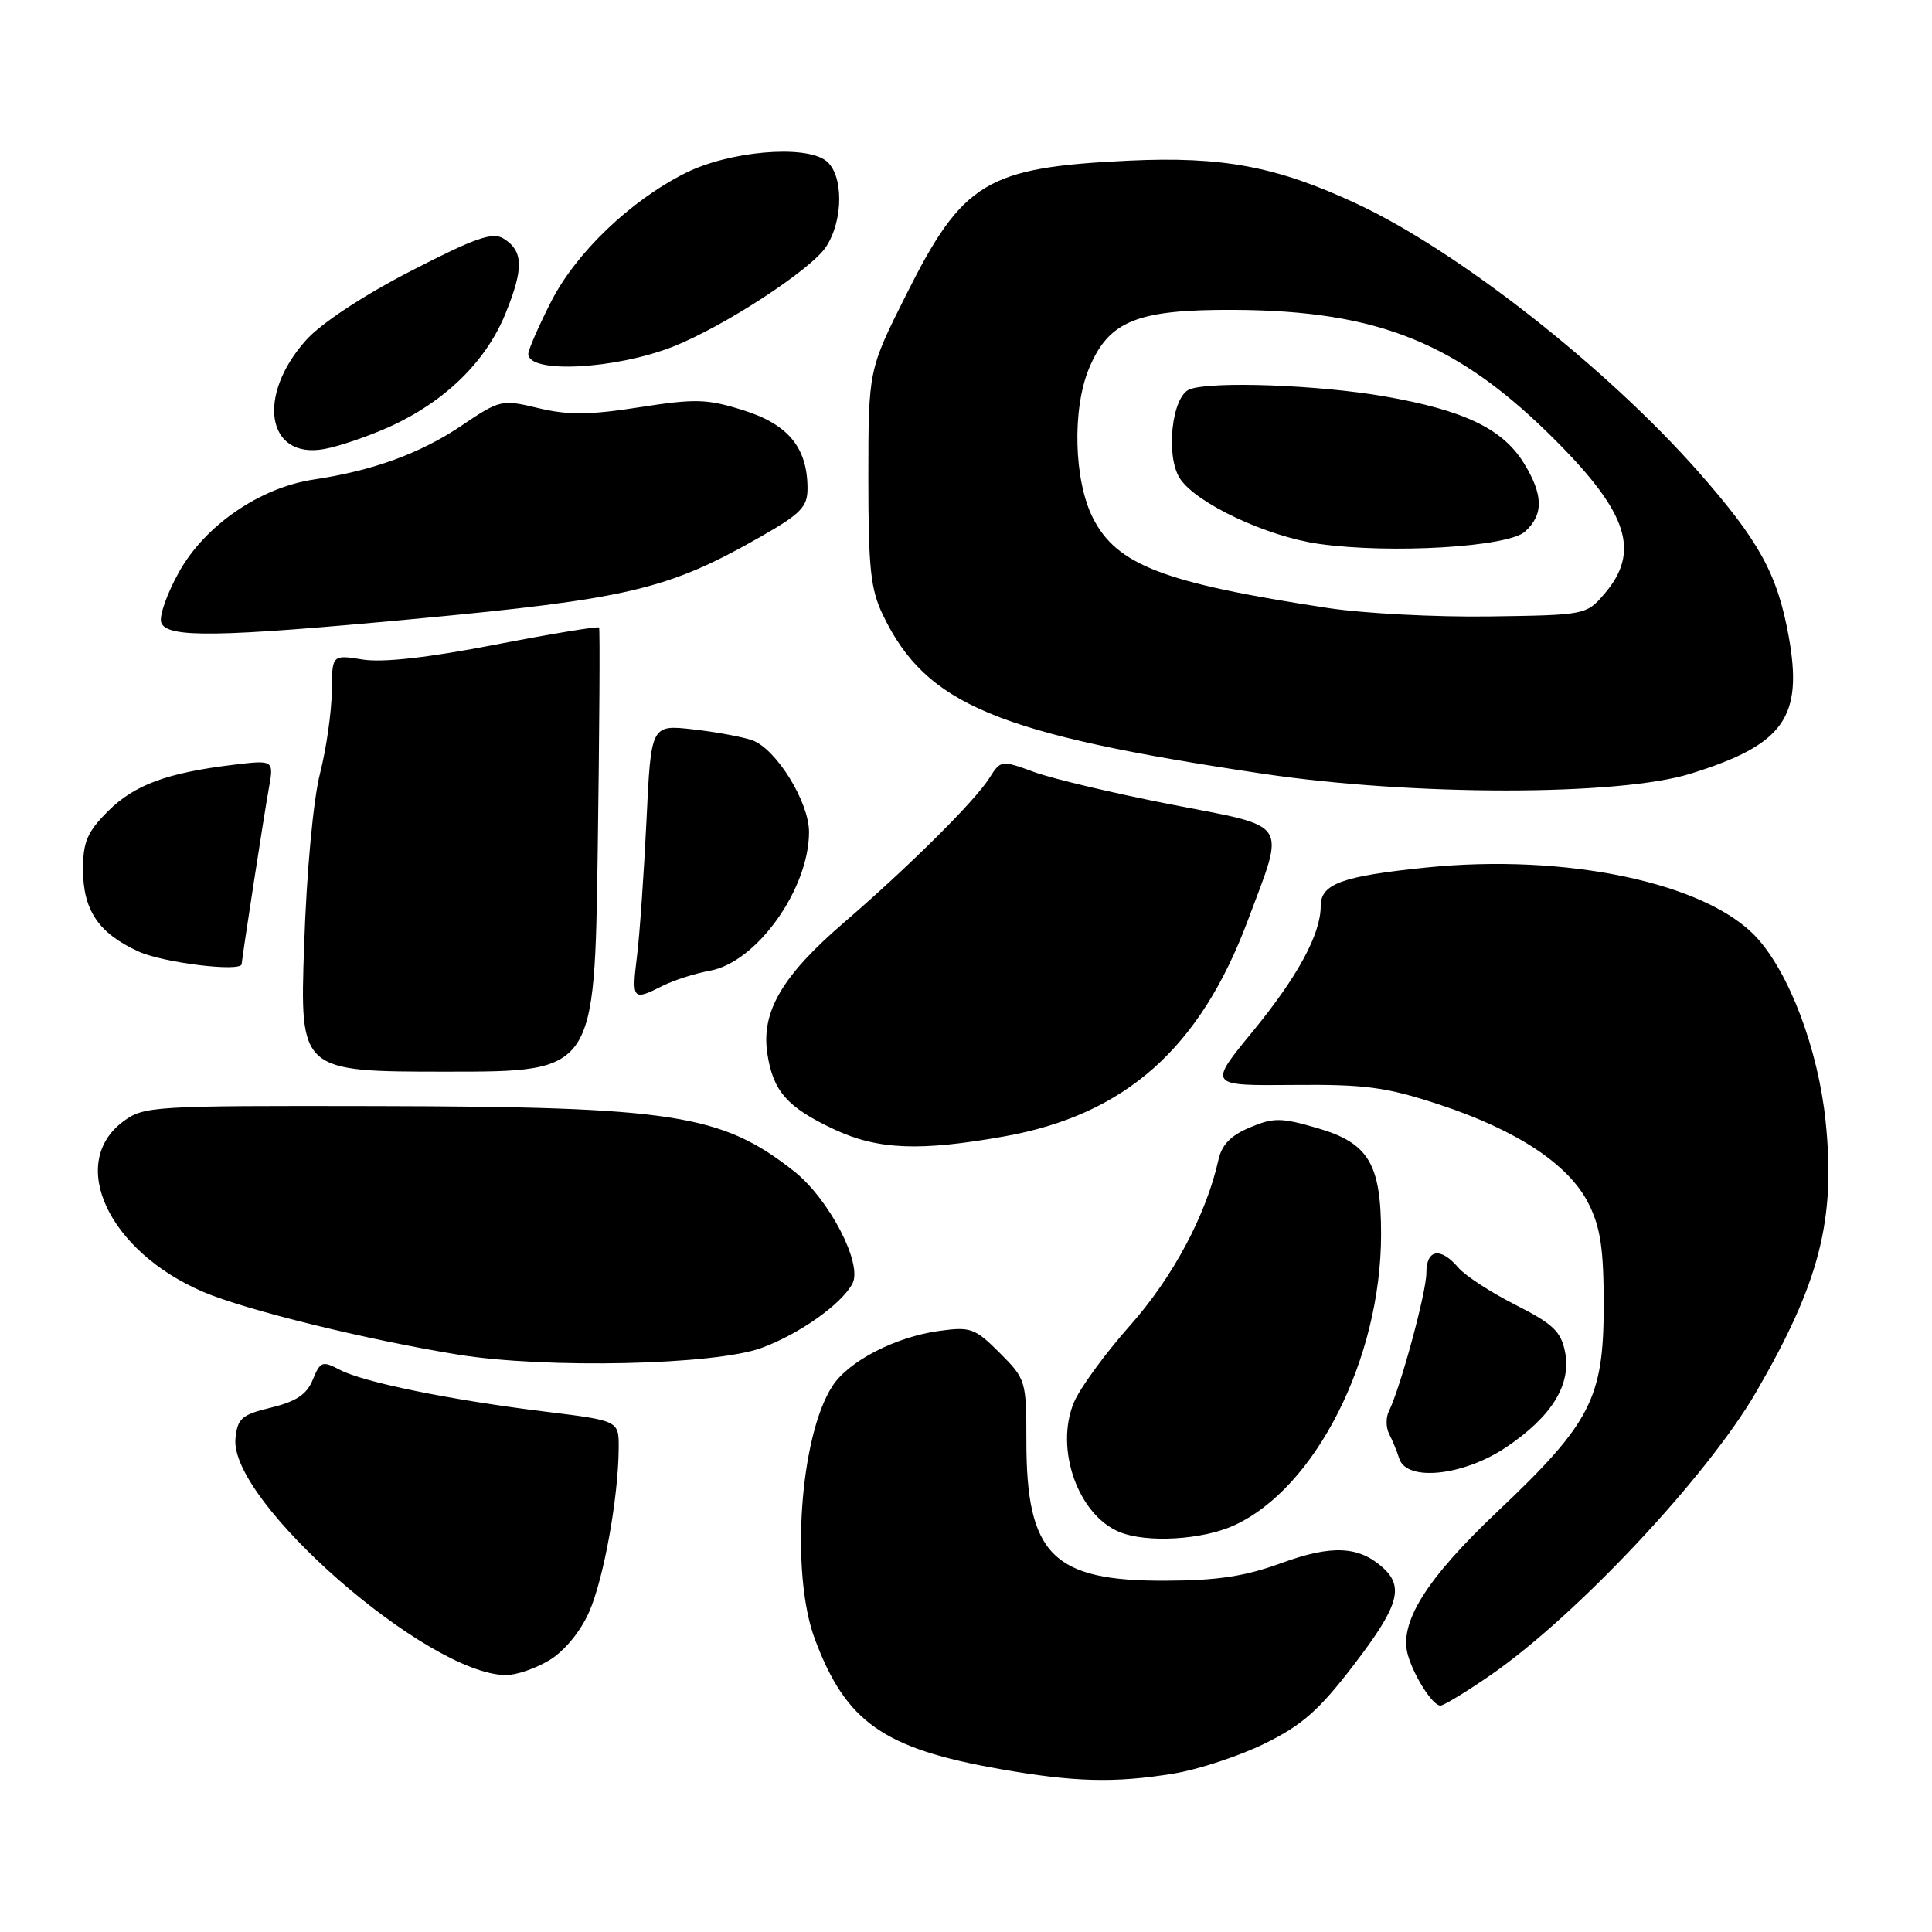 <?xml version="1.0" encoding="UTF-8" standalone="no"?>
<!DOCTYPE svg PUBLIC "-//W3C//DTD SVG 1.1//EN" "http://www.w3.org/Graphics/SVG/1.1/DTD/svg11.dtd" >
<svg xmlns="http://www.w3.org/2000/svg" xmlns:xlink="http://www.w3.org/1999/xlink" version="1.1" viewBox="0 0 256 256">
 <g >
 <path fill="currentColor"
d=" M 155.50 235.01 C 158.80 234.47 164.25 232.67 167.60 231.02 C 172.53 228.60 174.80 226.60 179.35 220.65 C 185.32 212.86 186.09 210.30 183.25 207.73 C 180.04 204.84 176.46 204.68 169.80 207.11 C 165.02 208.86 161.33 209.43 154.50 209.45 C 139.48 209.52 136.00 206.03 136.00 190.93 C 136.00 182.96 135.93 182.73 132.47 179.27 C 129.19 175.99 128.61 175.78 124.47 176.35 C 118.68 177.14 112.48 180.33 110.32 183.63 C 105.98 190.26 104.71 208.48 107.98 217.21 C 112.10 228.21 117.06 231.69 132.50 234.41 C 142.32 236.14 147.71 236.28 155.50 235.01 Z  M 197.58 221.91 C 208.91 214.07 226.19 195.65 232.67 184.50 C 241.12 169.94 243.26 161.64 241.90 148.53 C 240.91 139.02 237.08 128.86 232.69 124.15 C 225.98 116.95 207.44 113.06 188.92 114.96 C 177.77 116.10 175.00 117.12 175.00 120.07 C 175.00 123.78 171.94 129.42 166.00 136.66 C 160.09 143.86 160.09 143.86 171.30 143.76 C 180.93 143.67 183.65 144.04 190.66 146.34 C 201.06 149.77 207.90 154.31 210.50 159.50 C 212.08 162.66 212.50 165.50 212.50 173.00 C 212.49 185.27 210.80 188.57 198.47 200.24 C 188.92 209.27 185.30 215.09 186.57 219.36 C 187.43 222.24 189.85 226.00 190.86 226.00 C 191.30 226.00 194.33 224.16 197.58 221.91 Z  M 72.82 219.97 C 74.80 218.76 76.91 216.20 78.05 213.62 C 80.00 209.21 81.94 198.45 81.98 191.87 C 82.00 188.25 82.00 188.25 72.25 187.05 C 59.66 185.50 48.21 183.17 45.03 181.51 C 42.71 180.29 42.44 180.39 41.45 182.81 C 40.65 184.77 39.26 185.70 35.94 186.51 C 32.01 187.46 31.47 187.93 31.20 190.62 C 30.38 198.91 56.55 221.81 67.00 221.96 C 68.38 221.98 70.99 221.08 72.82 219.97 Z  M 163.50 202.13 C 174.31 197.21 183.00 180.02 183.00 163.56 C 183.00 154.20 181.35 151.45 174.57 149.48 C 169.76 148.08 168.77 148.07 165.62 149.39 C 163.10 150.44 161.89 151.68 161.45 153.68 C 159.84 160.94 155.43 169.22 149.75 175.62 C 146.44 179.35 143.09 183.94 142.30 185.83 C 139.73 191.97 142.85 200.78 148.39 203.02 C 151.98 204.47 159.31 204.04 163.50 202.13 Z  M 199.60 191.75 C 205.65 187.67 208.24 183.45 207.37 179.10 C 206.83 176.42 205.75 175.40 200.83 172.91 C 197.58 171.27 194.16 169.05 193.24 167.97 C 190.87 165.20 189.00 165.51 189.00 168.68 C 189.00 171.24 185.58 183.84 184.03 187.01 C 183.62 187.83 183.64 189.18 184.07 190.01 C 184.50 190.83 185.10 192.29 185.40 193.25 C 186.36 196.37 193.92 195.57 199.60 191.75 Z  M 100.93 178.60 C 105.94 176.75 111.49 172.82 112.95 170.09 C 114.35 167.48 109.84 158.82 105.17 155.16 C 95.59 147.63 89.19 146.64 49.83 146.56 C 20.19 146.50 19.06 146.57 16.33 148.60 C 8.91 154.11 14.38 165.80 26.90 171.17 C 32.45 173.56 48.55 177.52 60.66 179.49 C 72.31 181.38 94.75 180.89 100.93 178.60 Z  M 133.06 150.58 C 149.08 147.72 159.00 138.93 165.34 121.97 C 170.34 108.61 171.04 109.68 155.30 106.62 C 147.71 105.14 139.50 103.20 137.06 102.31 C 132.66 100.70 132.61 100.71 131.10 103.09 C 129.18 106.15 120.45 114.82 111.73 122.33 C 103.61 129.33 100.83 134.10 101.68 139.63 C 102.44 144.60 104.32 146.73 110.50 149.63 C 116.28 152.35 121.85 152.58 133.06 150.58 Z  M 79.20 112.75 C 79.43 96.66 79.51 83.34 79.38 83.15 C 79.25 82.96 73.06 83.98 65.62 85.42 C 56.69 87.15 50.73 87.82 48.05 87.39 C 44.00 86.74 44.00 86.74 43.96 91.62 C 43.94 94.30 43.24 99.20 42.40 102.50 C 41.51 106.01 40.63 115.45 40.30 125.25 C 39.72 142.00 39.72 142.00 59.25 142.00 C 78.78 142.00 78.78 142.00 79.20 112.75 Z  M 87.80 130.63 C 89.28 129.88 92.11 128.98 94.08 128.62 C 100.27 127.50 107.20 117.80 107.20 110.24 C 107.20 106.27 102.88 99.28 99.71 98.10 C 98.49 97.66 94.97 97.00 91.88 96.65 C 86.26 96.01 86.26 96.01 85.66 108.76 C 85.32 115.77 84.76 123.86 84.40 126.75 C 83.69 132.48 83.83 132.64 87.80 130.63 Z  M 32.02 127.75 C 32.11 126.64 35.04 107.66 35.60 104.59 C 36.31 100.69 36.31 100.69 30.91 101.34 C 22.13 102.40 17.80 104.00 14.30 107.50 C 11.57 110.23 11.00 111.56 11.00 115.18 C 11.00 120.62 13.06 123.67 18.38 126.09 C 21.66 127.58 31.94 128.83 32.02 127.75 Z  M 224.00 102.52 C 236.40 98.66 238.96 95.06 237.00 84.26 C 235.51 76.05 233.08 71.64 225.03 62.50 C 212.84 48.68 193.16 33.23 179.76 26.99 C 169.18 22.05 161.99 20.70 149.52 21.29 C 130.71 22.18 127.57 24.08 120.05 39.10 C 115.07 49.04 115.07 49.04 115.06 63.26 C 115.06 75.37 115.35 78.09 117.02 81.55 C 122.75 93.39 132.05 97.26 167.32 102.52 C 187.16 105.48 214.50 105.48 224.00 102.52 Z  M 54.71 82.03 C 83.32 79.35 88.48 78.13 100.75 71.14 C 106.11 68.08 107.00 67.17 107.00 64.74 C 107.00 59.35 104.47 56.25 98.55 54.38 C 93.68 52.85 92.19 52.80 84.70 53.97 C 78.08 55.00 75.26 55.02 71.34 54.08 C 66.46 52.91 66.27 52.95 61.11 56.43 C 55.67 60.09 49.41 62.37 41.57 63.54 C 34.46 64.61 27.20 69.58 23.74 75.76 C 22.12 78.65 21.05 81.69 21.37 82.51 C 22.15 84.55 28.82 84.45 54.71 82.03 Z  M 51.62 56.55 C 58.95 53.23 64.40 47.91 66.98 41.55 C 69.42 35.54 69.36 33.25 66.72 31.61 C 65.26 30.71 62.98 31.51 54.44 35.91 C 48.20 39.12 42.60 42.81 40.61 45.01 C 33.93 52.40 35.31 60.89 42.97 59.50 C 44.91 59.15 48.80 57.82 51.62 56.55 Z  M 89.21 45.92 C 95.92 43.27 107.48 35.73 109.46 32.70 C 111.80 29.13 111.78 23.05 109.42 21.28 C 106.57 19.15 96.58 20.04 90.82 22.93 C 83.47 26.62 76.25 33.56 72.96 40.09 C 71.33 43.31 70.00 46.37 70.00 46.90 C 70.00 49.54 81.52 48.95 89.21 45.92 Z  M 176.00 80.57 C 154.23 77.26 148.00 74.88 144.83 68.66 C 142.29 63.68 142.04 54.20 144.32 48.77 C 146.95 42.50 150.67 41.00 163.50 41.06 C 182.75 41.16 193.30 45.46 206.26 58.50 C 215.76 68.06 217.36 73.15 212.59 78.69 C 210.20 81.48 210.07 81.50 197.34 81.68 C 190.28 81.78 180.68 81.28 176.00 80.57 Z  M 202.07 70.44 C 204.56 68.18 204.51 65.56 201.90 61.34 C 199.10 56.81 193.96 54.35 183.44 52.52 C 174.72 51.00 160.51 50.48 157.63 51.59 C 155.27 52.49 154.41 60.45 156.35 63.41 C 158.51 66.70 167.88 71.10 174.79 72.07 C 184.34 73.41 199.81 72.48 202.07 70.44 Z "/>
</g>
</svg>